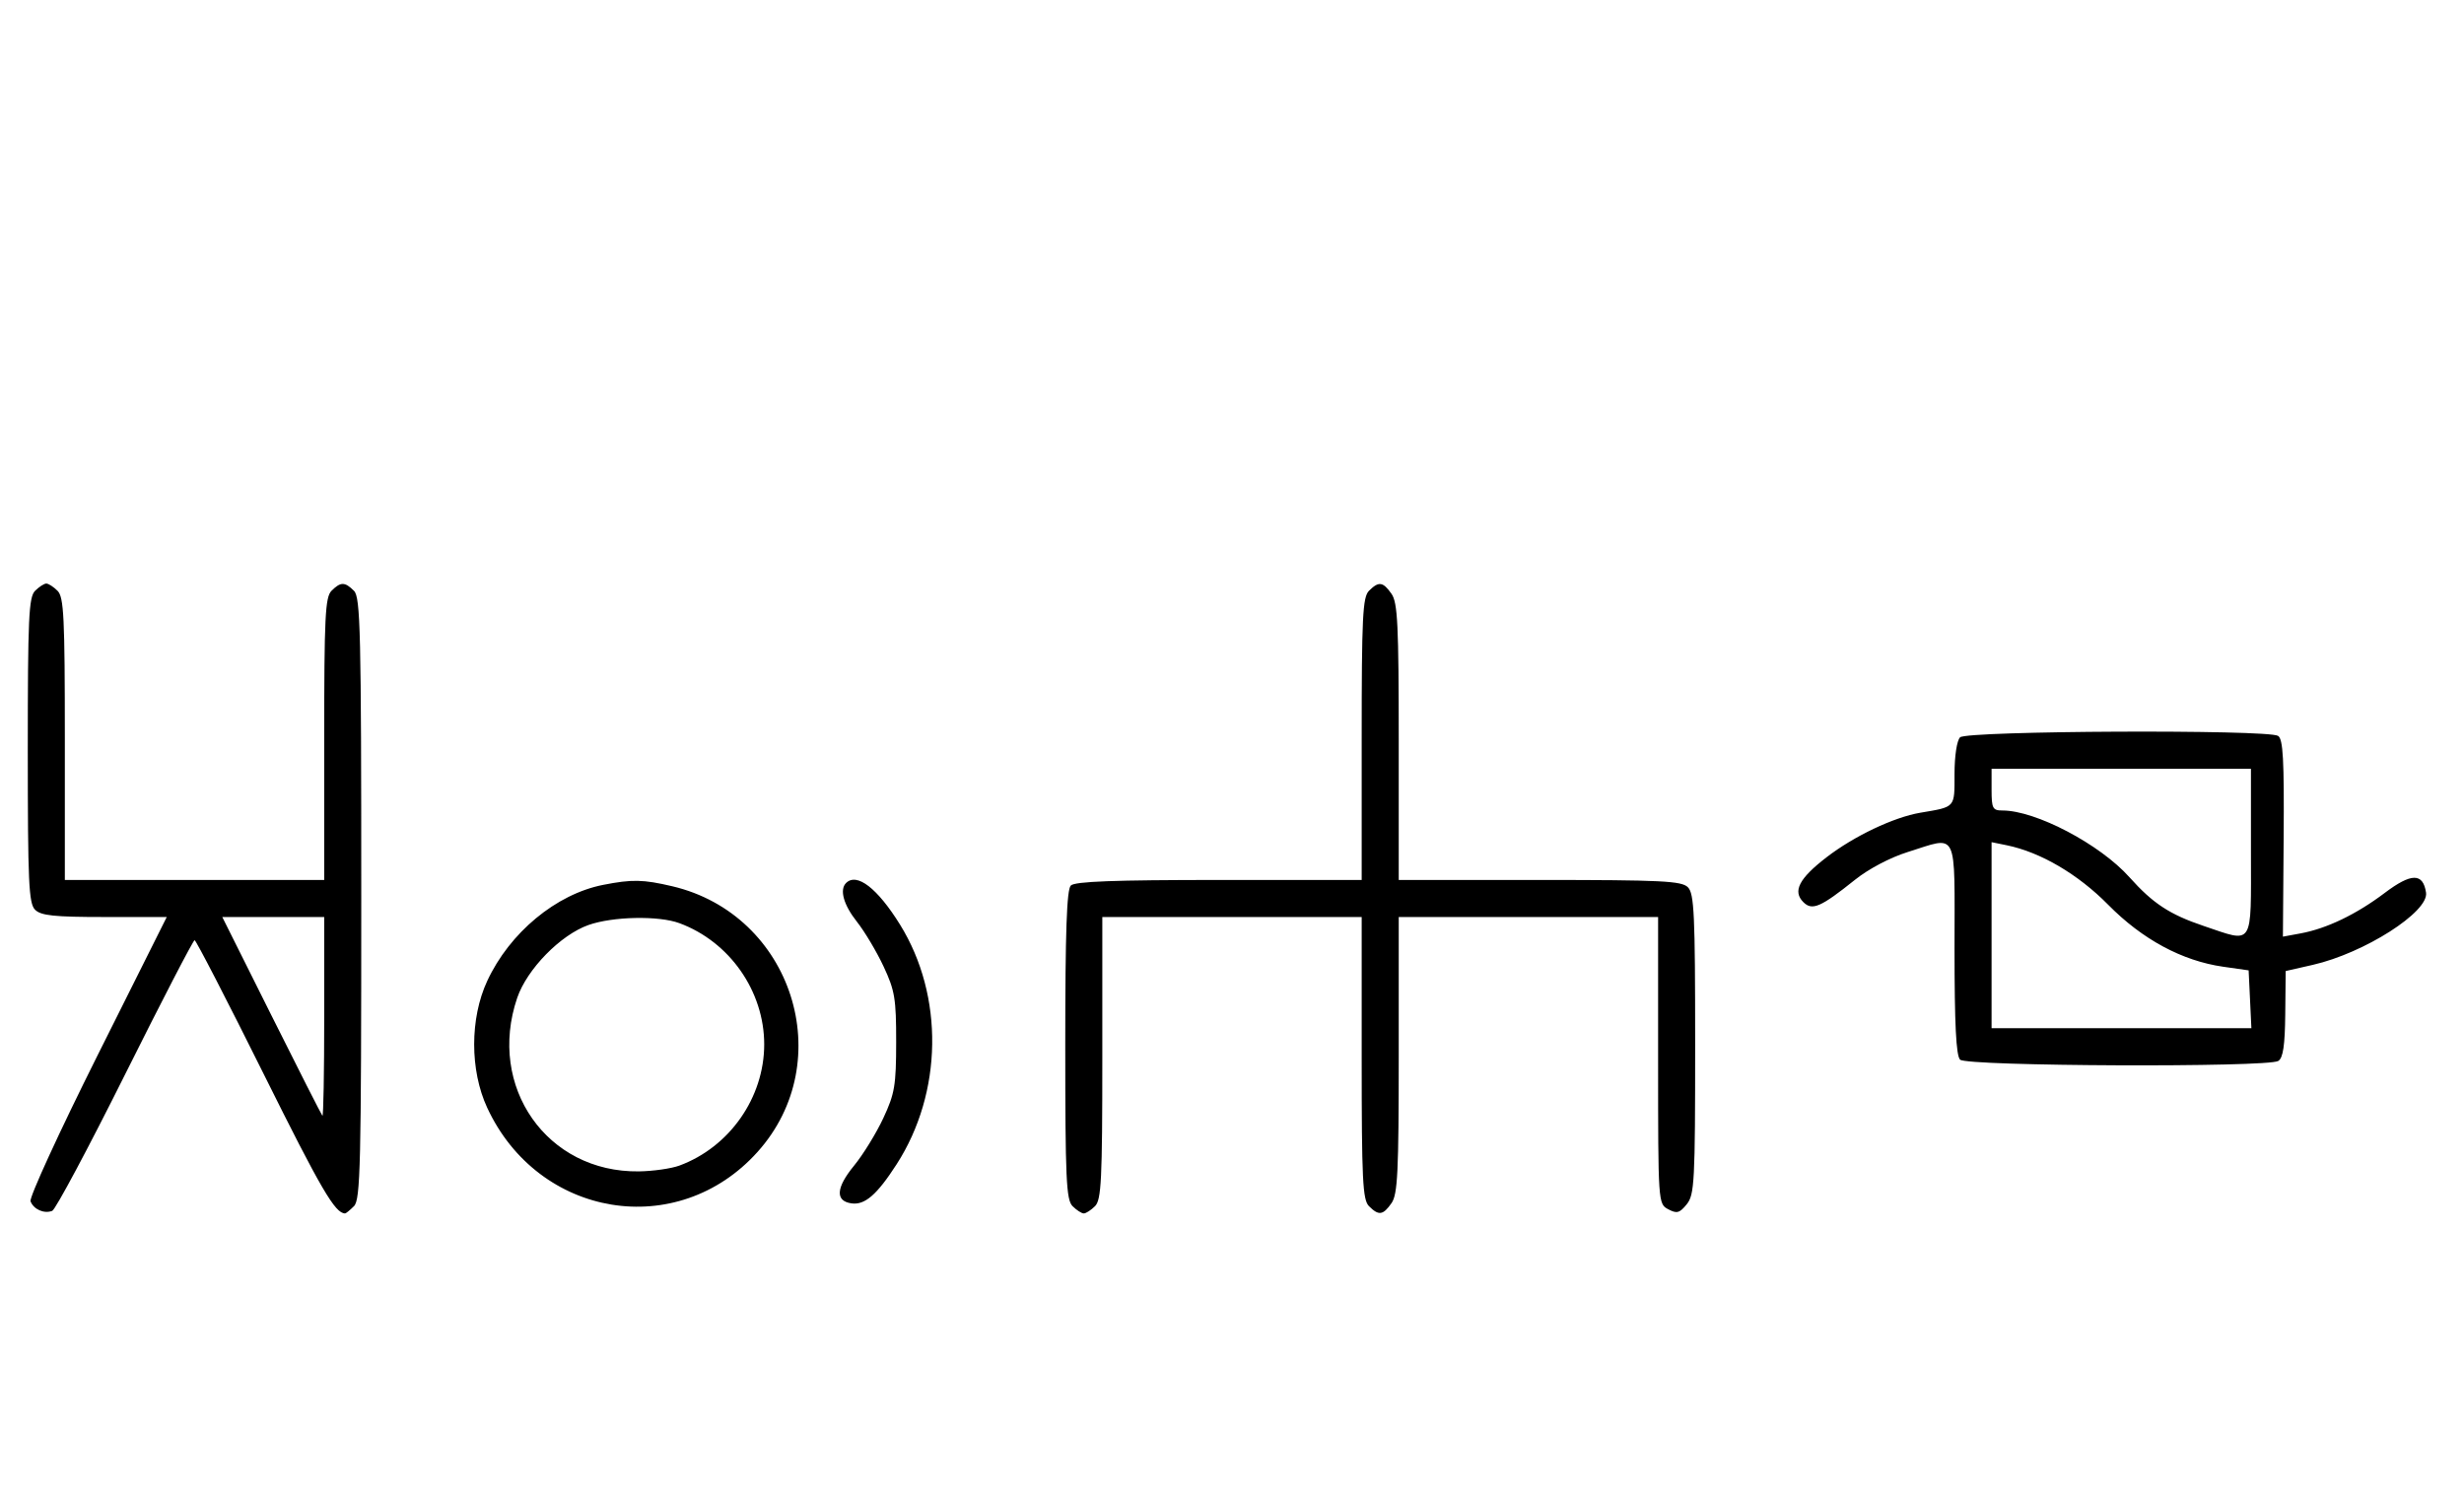 <svg xmlns="http://www.w3.org/2000/svg" width="532" height="324" viewBox="0 0 532 324" version="1.1">
	<path d="M 7.571 127.571 C 6.207 128.936, 6 133.463, 6 162 C 6 190.537, 6.207 195.064, 7.571 196.429 C 8.844 197.701, 11.697 198, 22.575 198 L 36.006 198 21.020 227.961 C 12.777 244.439, 6.285 258.580, 6.594 259.384 C 7.265 261.133, 9.512 262.125, 11.274 261.448 C 11.975 261.180, 19.056 247.919, 27.010 231.980 C 34.964 216.041, 41.717 203, 42.016 203 C 42.315 203, 49.042 216.034, 56.965 231.964 C 69.336 256.836, 72.352 262, 74.510 262 C 74.701 262, 75.564 261.293, 76.429 260.429 C 77.825 259.032, 78 251.628, 78 194 C 78 136.372, 77.825 128.968, 76.429 127.571 C 74.455 125.598, 73.545 125.598, 71.571 127.571 C 70.212 128.931, 70 133.242, 70 159.571 L 70 190 42 190 L 14 190 14 159.571 C 14 133.242, 13.788 128.931, 12.429 127.571 C 11.564 126.707, 10.471 126, 10 126 C 9.529 126, 8.436 126.707, 7.571 127.571 M 295.571 127.571 C 294.212 128.931, 294 133.242, 294 159.571 L 294 190 263.200 190 C 240.578 190, 232.081 190.319, 231.200 191.200 C 230.315 192.085, 230 201.117, 230 225.629 C 230 254.503, 230.206 259.063, 231.571 260.429 C 232.436 261.293, 233.529 262, 234 262 C 234.471 262, 235.564 261.293, 236.429 260.429 C 237.788 259.069, 238 254.758, 238 228.429 L 238 198 266 198 L 294 198 294 228.429 C 294 254.758, 294.212 259.069, 295.571 260.429 C 297.678 262.535, 298.598 262.412, 300.443 259.777 C 301.768 257.887, 302 253.110, 302 227.777 L 302 198 330 198 L 358 198 358 228.965 C 358 259.771, 358.011 259.936, 360.183 261.098 C 362.042 262.093, 362.636 261.933, 364.183 260.022 C 365.855 257.957, 366 255.204, 366 225.461 C 366 197.414, 365.792 192.935, 364.429 191.571 C 363.069 190.212, 358.758 190, 332.429 190 L 302 190 302 160.223 C 302 134.890, 301.768 130.113, 300.443 128.223 C 298.598 125.588, 297.678 125.465, 295.571 127.571 M 423.200 159.200 C 422.504 159.896, 422 163.229, 422 167.133 C 422 174.493, 422.271 174.187, 414.622 175.482 C 408.868 176.456, 400.285 180.537, 394.336 185.127 C 388.423 189.689, 387.008 192.436, 389.360 194.789 C 391.261 196.690, 393.097 195.896, 400.500 189.970 C 403.442 187.614, 408.116 185.151, 411.855 183.983 C 422.920 180.530, 422 178.642, 422 204.800 C 422 221.200, 422.337 227.937, 423.200 228.800 C 424.648 230.248, 489.644 230.511, 491.907 229.078 C 492.940 228.425, 493.340 225.720, 493.407 218.926 L 493.500 209.665 499.357 208.332 C 510.463 205.802, 524.427 196.897, 523.805 192.740 C 523.161 188.438, 520.629 188.460, 514.858 192.818 C 508.748 197.430, 502.361 200.499, 496.701 201.541 L 492.902 202.241 493.060 180.997 C 493.187 164.048, 492.944 159.579, 491.859 158.892 C 489.630 157.479, 424.629 157.771, 423.200 159.200 M 430 170.500 C 430 174.553, 430.233 175, 432.343 175 C 439.540 175, 453.400 182.283, 459.766 189.409 C 464.825 195.073, 468.455 197.458, 475.759 199.919 C 486.721 203.612, 486 204.733, 486 184 L 486 166 458 166 L 430 166 430 170.500 M 430 201.921 L 430 222 458.048 222 L 486.095 222 485.798 215.760 L 485.500 209.520 480 208.735 C 471.147 207.470, 462.535 202.827, 455.159 195.340 C 448.656 188.741, 440.549 183.990, 433.250 182.503 L 430 181.841 430 201.921 M 130.223 191.062 C 120.059 193.065, 110.033 201.381, 105.189 211.825 C 101.440 219.907, 101.440 231.093, 105.189 239.175 C 116.246 263.015, 146.283 267.938, 163.545 248.739 C 181.211 229.090, 171.070 197.462, 145.147 191.360 C 138.857 189.880, 136.464 189.832, 130.223 191.062 M 182.667 190.667 C 181.220 192.113, 182.142 195.392, 185.016 199.020 C 186.675 201.115, 189.262 205.454, 190.766 208.664 C 193.203 213.867, 193.499 215.640, 193.491 225 C 193.483 234.366, 193.183 236.140, 190.714 241.430 C 189.191 244.692, 186.350 249.307, 184.401 251.686 C 180.489 256.460, 180.292 259.325, 183.843 259.830 C 186.726 260.241, 189.341 257.975, 193.590 251.387 C 203.550 235.940, 203.854 215.029, 194.342 199.671 C 189.451 191.774, 184.995 188.338, 182.667 190.667 M 58.607 219.250 C 64.446 230.938, 69.398 240.688, 69.612 240.917 C 69.825 241.146, 70 231.583, 70 219.667 L 70 198 58.995 198 L 47.991 198 58.607 219.250 M 127.054 199.728 C 121.018 201.859, 113.781 209.260, 111.667 215.463 C 105.122 234.673, 118.106 253.195, 137.928 252.924 C 140.993 252.882, 144.933 252.320, 146.684 251.674 C 157.521 247.679, 165 236.991, 165 225.500 C 165 214.009, 157.521 203.321, 146.684 199.326 C 142.195 197.671, 132.306 197.873, 127.054 199.728 " stroke="none" fill="black" fill-rule="evenodd"/>
</svg>
